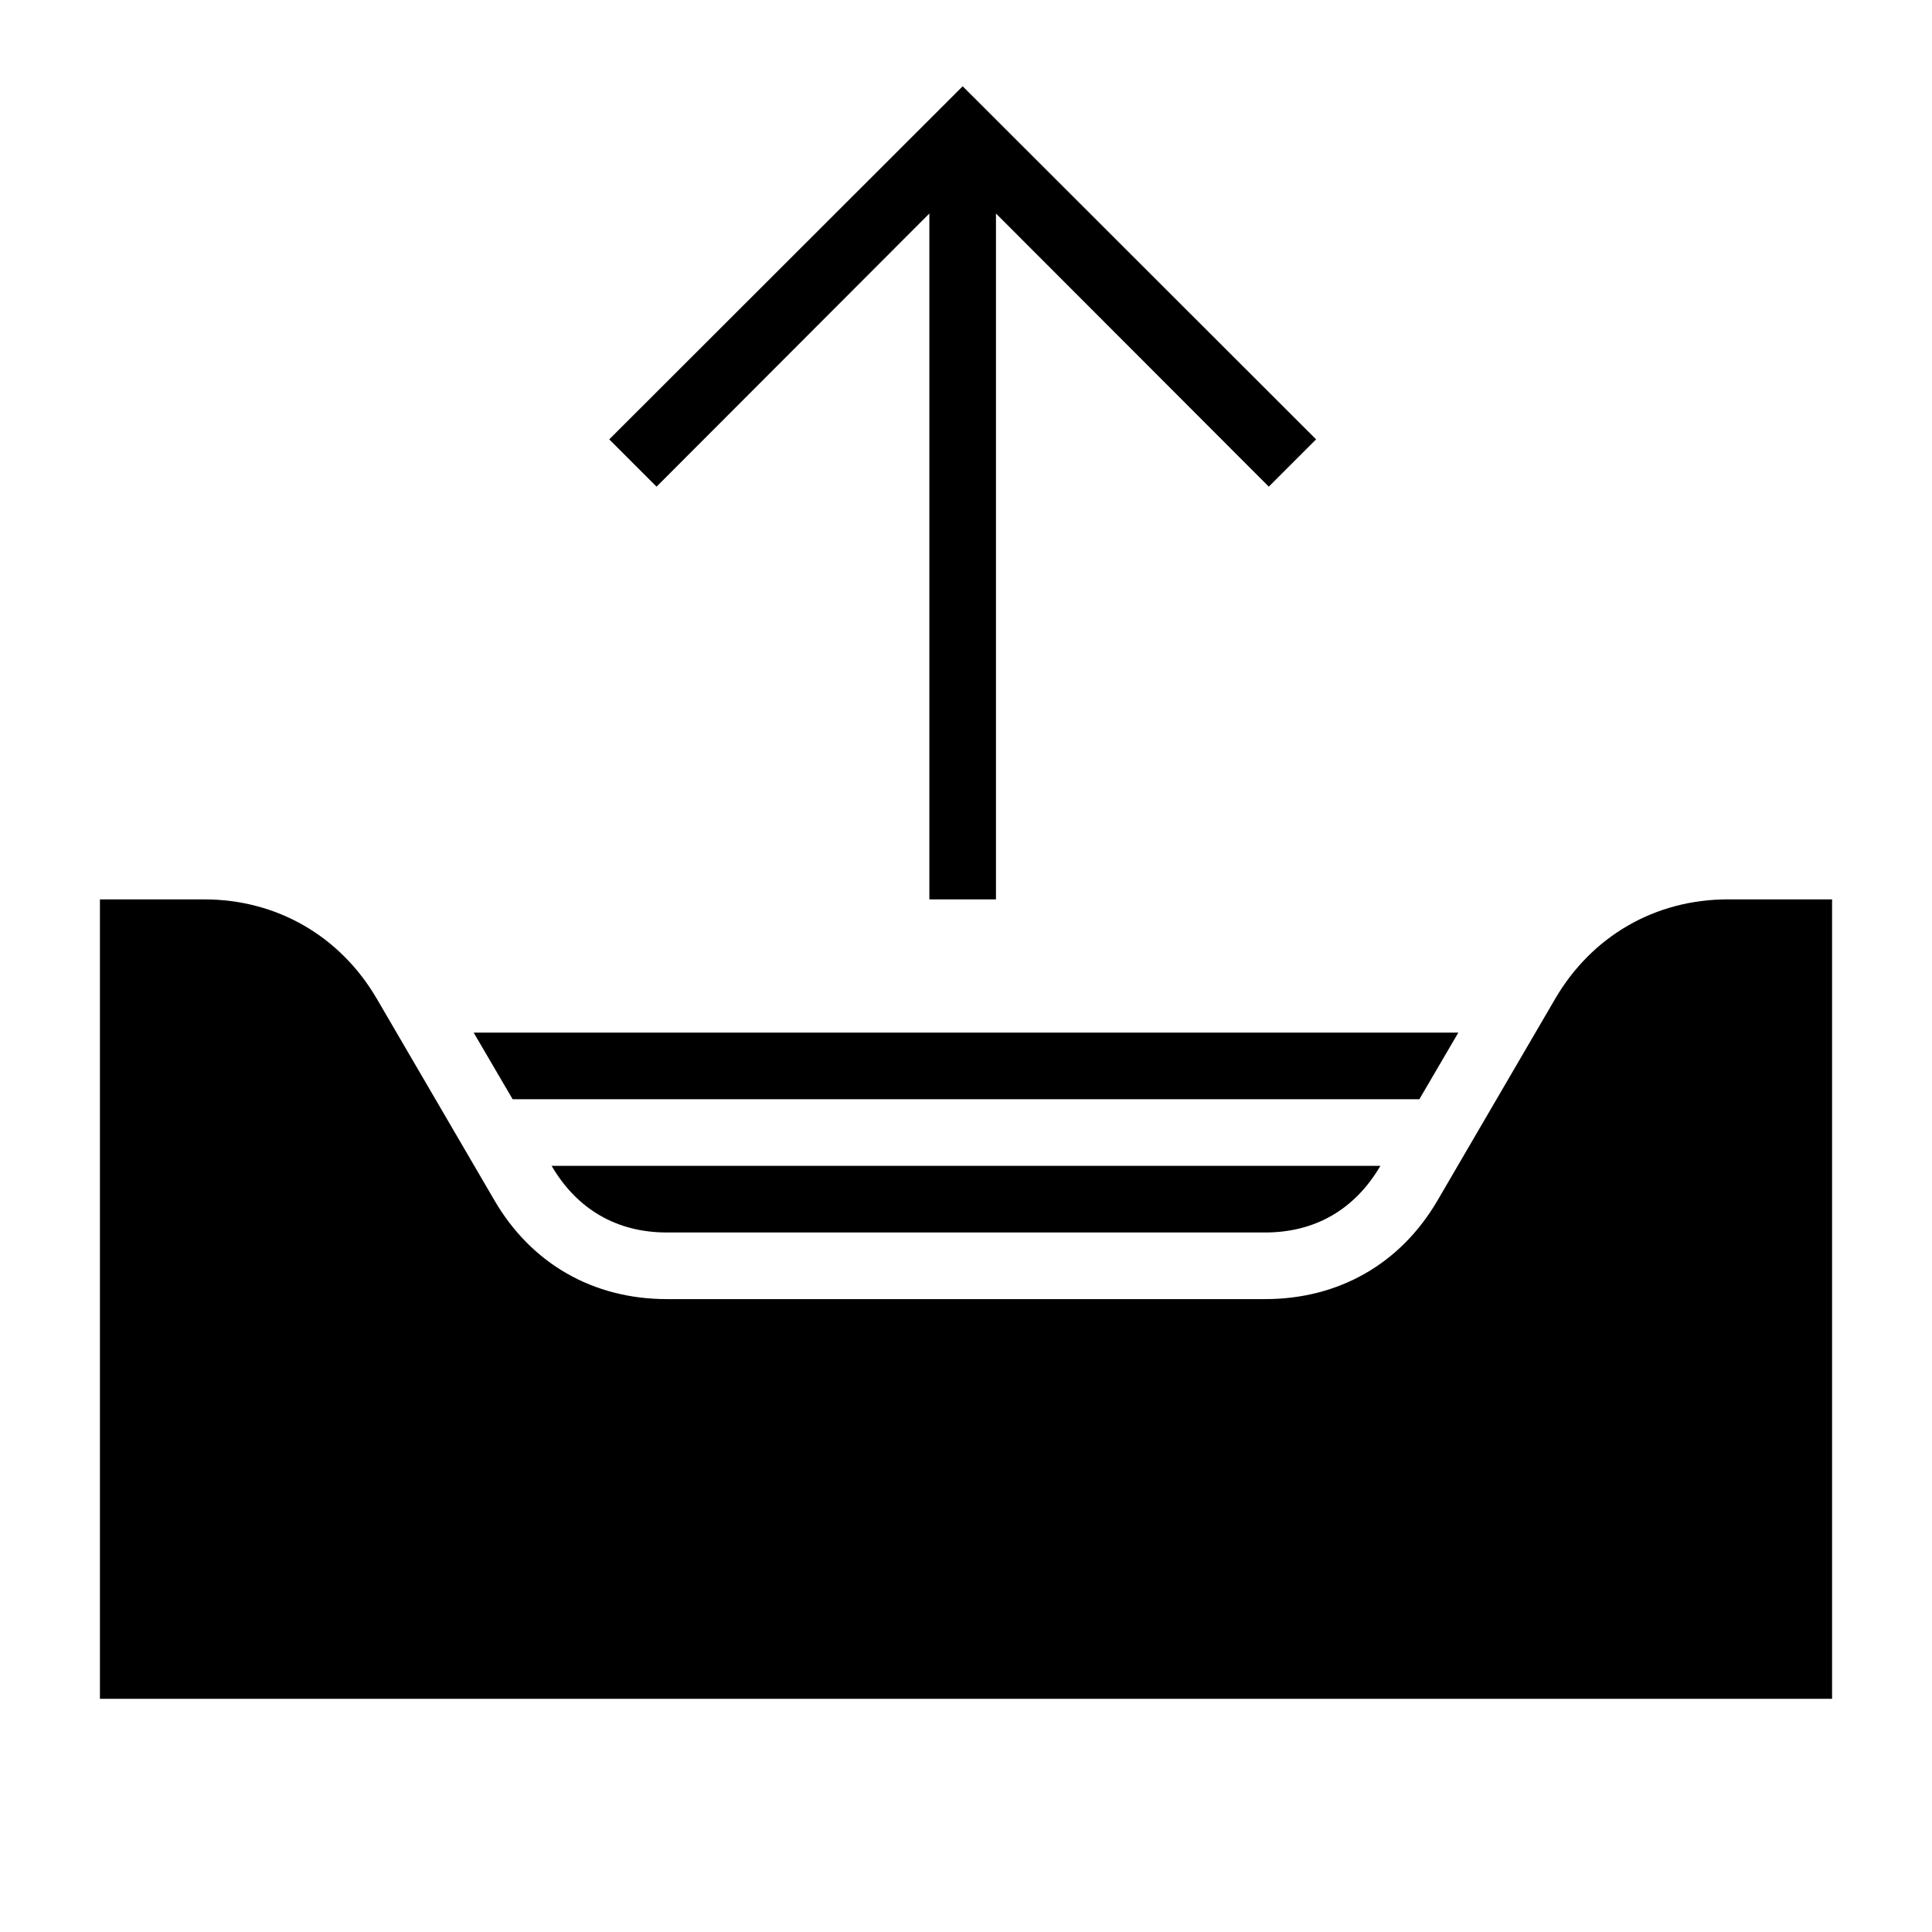 <?xml version="1.0" encoding="UTF-8"?>
<!DOCTYPE svg PUBLIC "-//W3C//DTD SVG 1.1//EN" "http://www.w3.org/Graphics/SVG/1.1/DTD/svg11.dtd">
<svg xmlns="http://www.w3.org/2000/svg" xml:space="preserve" width="580px" height="580px" shape-rendering="geometricPrecision" text-rendering="geometricPrecision" image-rendering="optimizeQuality" fill-rule="nonzero" clip-rule="nonzero" viewBox="0 0 5800 5800" xmlns:xlink="http://www.w3.org/1999/xlink">
	<title>inbox_out icon</title>
	<desc>inbox_out icon from the IconExperience.com I-Collection. Copyright by INCORS GmbH (www.incors.com).</desc>
		<path id="curve28"  d="M2990 641l0 2059 -200 0 0 -2059 -819 820 -142 -142 1061 -1060 1061 1060 -142 142 -819 -820zm2510 4459l-5200 0 0 -2400 313 0c218,0 408,110 518,298l353 605c111,191 297,297 518,297l1796 0c221,0 407,-106 518,-297l353 -605c110,-188 300,-298 518,-298l313 0 0 2400zm-3844 -1600l2488 0c-76,130 -195,200 -346,200l-1796 0c-151,0 -270,-70 -346,-200zm-234 -400l2956 0 -117 200 -2722 0 -117 -200z"/>
</svg>